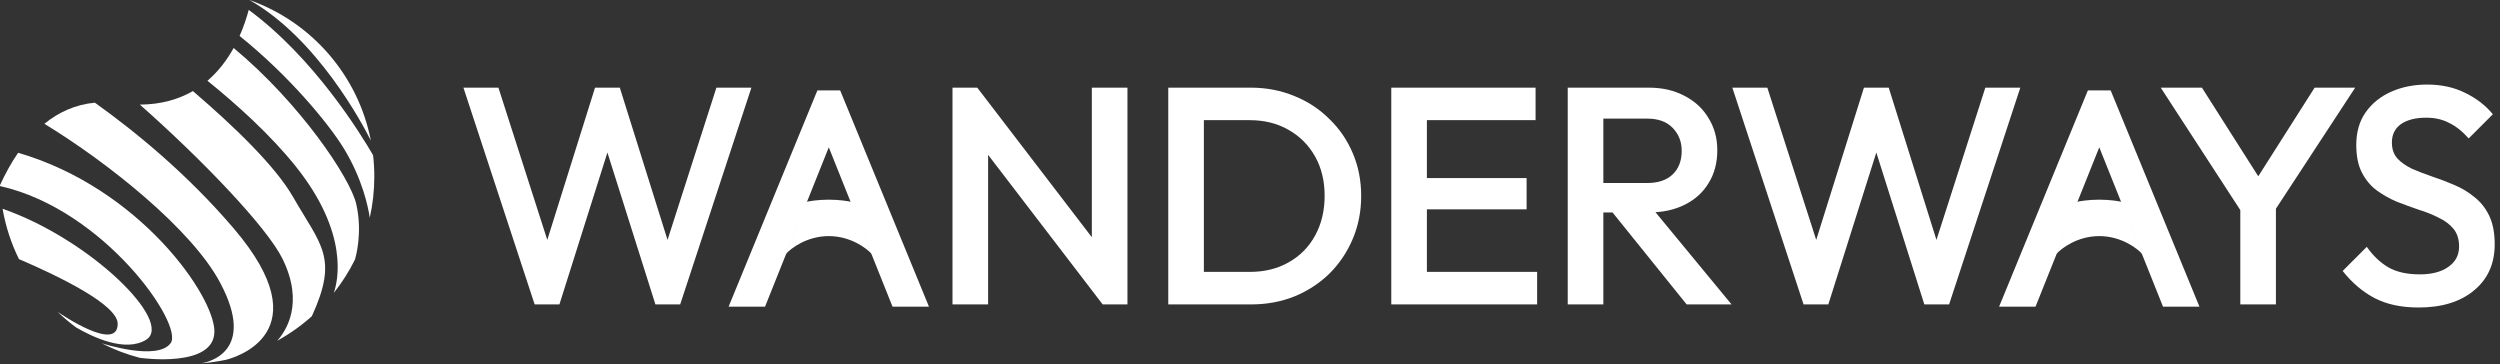 <svg width="549" height="80" viewBox="0 0 549 80" fill="none" xmlns="http://www.w3.org/2000/svg">
  <rect x="0" y="0" width="549" height="80" fill="#333333" stroke="none"/>
  <path
    d="M209.168 66.848V19.248H214.608L216.988 28.224V66.848H209.168ZM242.148 66.848L213.656 29.652L214.608 19.248L243.1 56.444L242.148 66.848ZM242.148 66.848L239.768 58.484V19.248H247.588V66.848H242.148ZM261.922 66.848V59.708H274.434C277.698 59.708 280.554 59.005 283.002 57.6C285.496 56.194 287.422 54.245 288.782 51.752C290.188 49.213 290.89 46.289 290.89 42.98C290.89 39.716 290.188 36.837 288.782 34.344C287.377 31.85 285.428 29.901 282.934 28.496C280.486 27.09 277.653 26.388 274.434 26.388H261.922V19.248H274.638C278.084 19.248 281.28 19.86 284.226 21.084C287.173 22.262 289.734 23.94 291.91 26.116C294.132 28.246 295.854 30.762 297.078 33.664C298.302 36.52 298.914 39.648 298.914 43.048C298.914 46.402 298.302 49.53 297.078 52.432C295.854 55.333 294.154 57.872 291.978 60.048C289.802 62.178 287.241 63.856 284.294 65.08C281.348 66.258 278.174 66.848 274.774 66.848H261.922ZM256.55 66.848V19.248H264.37V66.848H256.55ZM305.526 66.848V19.248H313.346V66.848H305.526ZM310.898 66.848V59.708H337.554V66.848H310.898ZM310.898 45.972V39.104H335.242V45.972H310.898ZM310.898 26.388V19.248H337.214V26.388H310.898ZM349.647 46.652V40.192H361.683C364.086 40.192 365.945 39.58 367.26 38.356C368.62 37.086 369.3 35.341 369.3 33.12C369.3 31.125 368.642 29.448 367.327 28.088C366.013 26.728 364.154 26.048 361.751 26.048H349.647V19.248H362.092C365.083 19.248 367.713 19.86 369.979 21.084C372.246 22.262 373.991 23.894 375.215 25.98C376.485 28.02 377.119 30.354 377.119 32.984C377.119 35.749 376.485 38.152 375.215 40.192C373.991 42.232 372.246 43.818 369.979 44.952C367.713 46.085 365.083 46.652 362.092 46.652H349.647ZM344.275 66.848V19.248H352.095V66.848H344.275ZM370.387 66.848L353.727 46.176L361.003 43.524L380.247 66.848H370.387ZM396.062 66.848L380.422 19.248H388.106L399.87 55.9H397.83L409.322 19.248H414.762L426.254 55.9H424.214L435.978 19.248H443.662L428.022 66.848H422.582L411.022 30.264H413.062L401.502 66.848H396.062Z"
    fill="white" />
  <path
    d="M117.408 66.848L101.768 19.248H109.452L121.216 55.9H119.176L130.668 19.248H136.108L147.6 55.9H145.56L157.324 19.248H165.008L149.368 66.848H143.928L132.368 30.264H134.408L122.848 66.848H117.408Z"
    fill="white" />
  <path
    d="M493.06 47.808L474.496 19.248H483.54L498.024 42.028H493.808L508.292 19.248H517.2L498.5 47.808H493.06ZM491.972 66.848V42.912H499.792V66.848H491.972ZM531.107 67.528C527.344 67.528 524.148 66.848 521.519 65.488C518.89 64.128 516.532 62.133 514.447 59.504L519.751 54.2C521.066 56.104 522.63 57.6 524.443 58.688C526.256 59.73 528.568 60.252 531.379 60.252C534.008 60.252 536.094 59.708 537.635 58.62C539.222 57.532 540.015 56.036 540.015 54.132C540.015 52.545 539.607 51.253 538.791 50.256C537.975 49.258 536.887 48.442 535.527 47.808C534.212 47.128 532.739 46.538 531.107 46.04C529.52 45.496 527.911 44.906 526.279 44.272C524.692 43.592 523.219 42.753 521.859 41.756C520.544 40.758 519.479 39.466 518.663 37.88C517.847 36.293 517.439 34.276 517.439 31.828C517.439 29.017 518.119 26.637 519.479 24.688C520.884 22.693 522.766 21.174 525.123 20.132C527.48 19.089 530.11 18.568 533.011 18.568C536.139 18.568 538.927 19.18 541.375 20.404C543.868 21.628 545.886 23.192 547.427 25.096L542.123 30.4C540.763 28.858 539.335 27.725 537.839 27C536.388 26.229 534.711 25.844 532.807 25.844C530.45 25.844 528.591 26.32 527.231 27.272C525.916 28.224 525.259 29.561 525.259 31.284C525.259 32.734 525.667 33.913 526.483 34.82C527.299 35.681 528.364 36.429 529.679 37.064C531.039 37.653 532.512 38.22 534.099 38.764C535.731 39.308 537.34 39.92 538.927 40.6C540.559 41.28 542.032 42.164 543.347 43.252C544.707 44.294 545.795 45.654 546.611 47.332C547.427 49.009 547.835 51.117 547.835 53.656C547.835 57.917 546.316 61.294 543.279 63.788C540.287 66.281 536.23 67.528 531.107 67.528Z"
    fill="white" />
  <path d="M179.5 19.848L160 67.348H168L182 32.348L196 67.348H204L184.5 19.848H179.5Z"
    fill="white" />
  <path
    d="M172.5 55.848L177 44.348C177.667 44.181 179.6 43.848 182 43.848C184.4 43.848 186.333 44.181 187 44.348L191.5 55.848C190.333 54.514 186.8 51.848 182 51.848C177.2 51.848 173.667 54.514 172.5 55.848Z"
    fill="white" />
  <path d="M458.5 19.848L439 67.348H447L461 32.348L475 67.348H483L463.5 19.848H458.5Z"
    fill="white" />
  <path
    d="M451.5 55.848L456 44.348C456.667 44.181 458.6 43.848 461 43.848C463.4 43.848 465.333 44.181 466 44.348L470.5 55.848C469.333 54.514 465.8 51.848 461 51.848C456.2 51.848 452.667 54.514 451.5 55.848Z"
    fill="white" />
  <path
    d="M54.773 0C68.339 4.781 78.631 16.482 81.438 30.858C79.592 27.183 69.617 8.383 54.773 0Z"
    fill="white" />
  <path
    d="M82.197 38.779C82.197 41.883 81.854 44.901 81.203 47.81C80.857 45.495 79.599 39.275 75.462 32.529C72.11 27.058 63.403 16.559 52.613 7.895C53.518 5.861 54.158 3.89 54.621 2.173C68.927 12.715 79.13 29.257 81.926 34.081C81.926 34.084 81.926 34.084 81.926 34.084C82.108 35.623 82.197 37.191 82.197 38.779Z"
    fill="white" />
  <path
    d="M78.237 44.825C79.674 51.184 78.089 56.529 77.947 56.992C77.944 57.015 77.94 57.021 77.94 57.021C76.646 59.63 75.088 62.076 73.295 64.331C74.166 61.868 76.805 51.286 64.865 36.441C59.48 29.742 52.395 23.267 45.557 17.734C48.013 15.63 49.885 13.104 51.308 10.539C65.882 22.64 76.95 39.142 78.237 44.825Z"
    fill="white" />
  <path
    d="M64.365 43.267C70.469 53.898 74.389 56.54 68.485 69.436C66.171 71.51 63.612 73.326 60.868 74.831C62.796 72.708 66.847 66.643 62.056 56.867C58.636 49.893 44.329 34.992 30.713 22.974C35.421 22.944 39.245 21.795 42.358 19.999C51.283 27.643 60.459 36.448 64.365 43.267Z"
    fill="white" />
  <path
    d="M49.679 78.995C49.603 79.011 49.563 79.021 49.563 79.021C47.83 79.384 46.047 79.642 44.237 79.774C45.532 79.566 56.52 77.364 48.312 62.02C42.035 50.283 23.71 35.699 9.747 27.187C12.831 24.677 16.493 22.961 20.831 22.548C29.693 28.871 41.107 38.188 51.333 50.174C70.915 73.124 51.389 78.569 49.679 78.995Z"
    fill="white" />
  <path
    d="M47.083 72.823C47.03 80.757 31.443 78.68 30.726 78.581C30.706 78.578 30.7 78.578 30.7 78.578C27.761 77.815 24.958 76.732 22.313 75.375C22.802 75.53 34.553 79.291 37.468 75.369C40.447 71.36 22.957 46.006 0.01 40.862C0.007 40.796 0 40.723 0 40.657C1.126 38.207 2.443 35.787 3.982 33.552C30.72 41.318 47.136 65.037 47.083 72.823Z"
    fill="white" />
  <path
    d="M32.066 74.627C27.52 77.407 20.454 74.086 16.726 71.913C16.723 71.91 16.716 71.91 16.713 71.903C15.283 70.853 13.93 69.714 12.655 68.486C13.51 69.07 25.846 77.434 25.846 71.111C25.846 66.97 13.342 60.842 4.156 56.893C2.463 53.453 1.241 49.742 0.567 45.846C19.886 52.571 38.34 70.787 32.066 74.627Z"
    fill="white" />
</svg>
